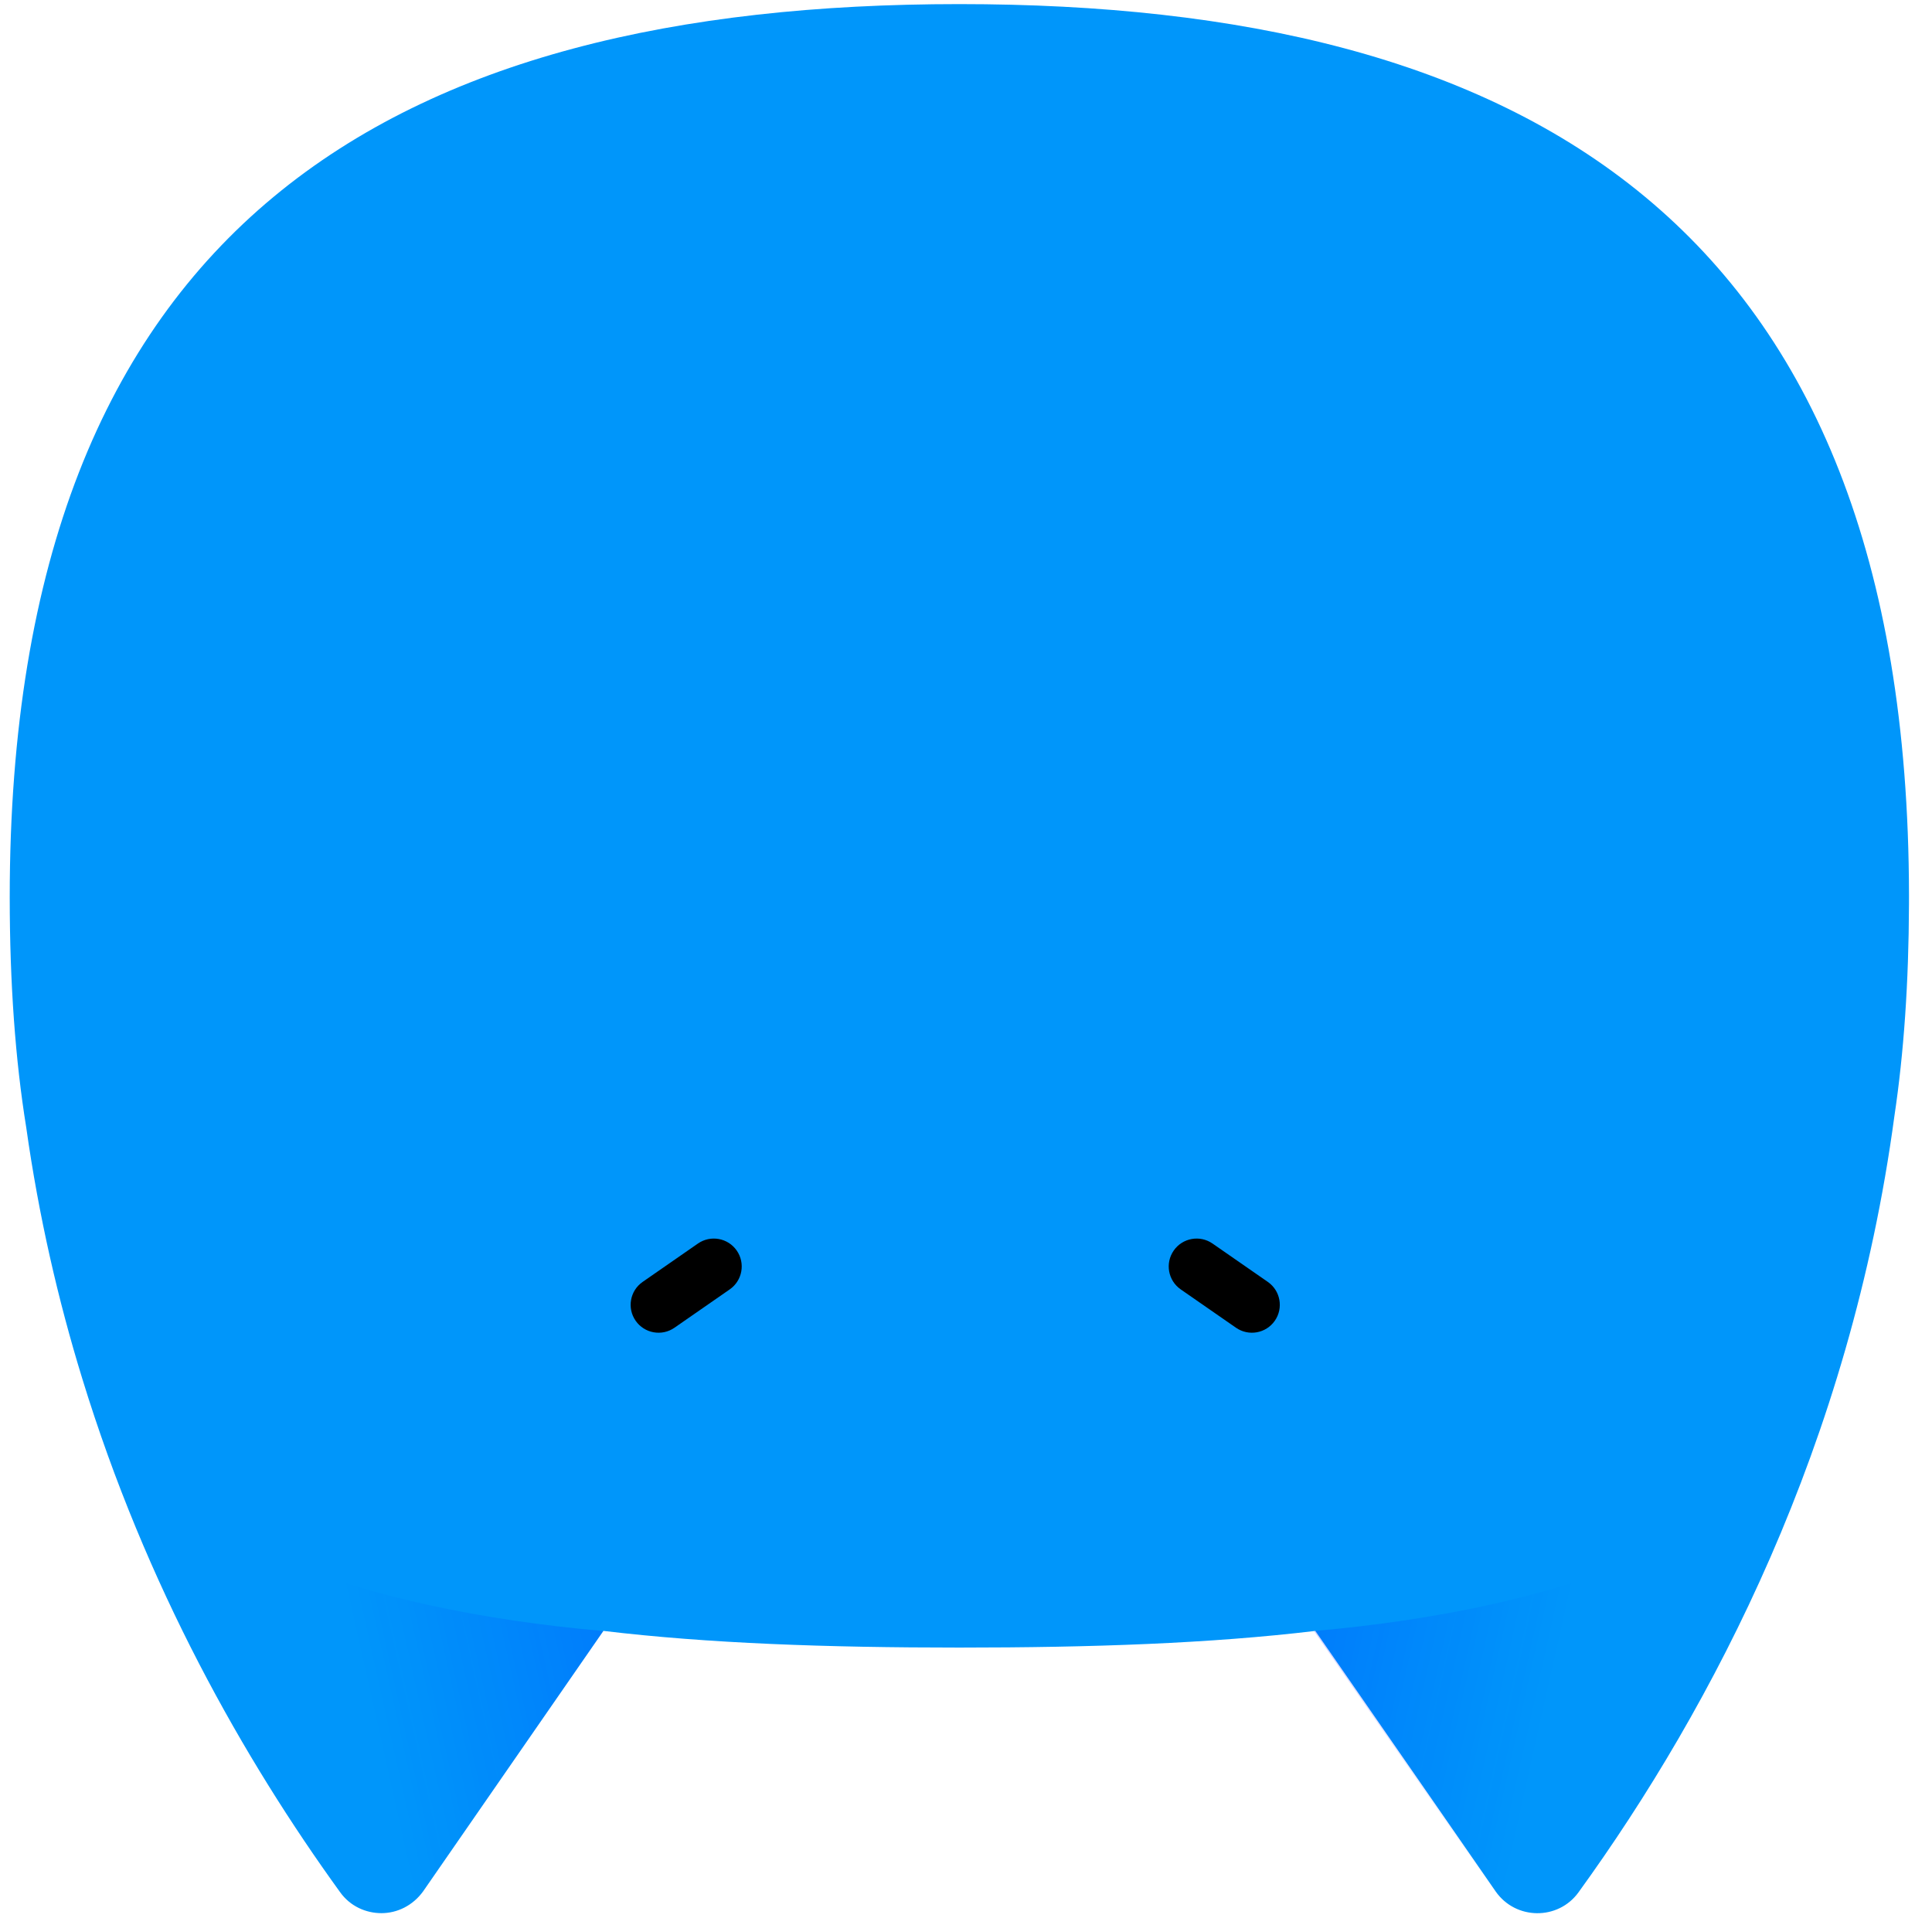 <svg width="277" height="275" viewBox="0 0 277 275" fill="none" xmlns="http://www.w3.org/2000/svg">
<path fill-rule="evenodd" clip-rule="evenodd" d="M188.587 233.842C173.552 235.644 156.536 236.232 137.548 236.232C118.561 236.232 101.546 235.643 86.511 233.839L86.498 233.861L60.662 271.19C59.168 273.25 56.926 274.311 54.685 274.311C52.444 274.311 50.203 273.312 48.771 271.315C34.95 252.213 20.943 227.494 11.791 197.656C8.32 186.363 5.556 174.36 3.763 161.67C2.193 151.957 1.402 141.011 1.394 128.679C1.394 31.674 56.802 0.588 137.548 0.588C218.186 0.588 273.554 31.592 273.701 128.292C273.701 128.42 273.701 128.549 273.701 128.679C273.701 129.011 273.701 129.342 273.699 129.674C273.661 140.914 272.963 150.993 271.609 160.027C265.284 207.002 245.614 244.668 226.325 271.314C223.399 275.371 217.298 275.309 214.434 271.189L188.598 233.86C188.594 233.854 188.59 233.848 188.587 233.842Z" fill="#0096FA"/>
<path d="M13.783 203.897C23.37 232.674 37.627 255.895 48.77 271.313C51.697 275.37 57.798 275.308 60.661 271.188L86.498 233.86C51.074 230.738 24.615 220.439 13.783 203.897Z" fill="url(#paint0_linear_10339_4679)"/>
<path d="M261.109 203.897C251.522 232.674 237.265 255.895 226.122 271.313C223.196 275.37 217.095 275.308 214.231 271.188L188.395 233.86C223.818 230.738 250.277 220.439 261.109 203.897Z" fill="url(#paint1_linear_10339_4679)"/>
<path fill-rule="evenodd" clip-rule="evenodd" d="M105.631 179.308C106.89 181.123 106.44 183.615 104.625 184.874L96.699 190.374C94.884 191.634 92.391 191.183 91.132 189.368C89.873 187.553 90.323 185.061 92.138 183.802L100.064 178.302C101.879 177.042 104.371 177.493 105.631 179.308Z" fill="black"/>
<path fill-rule="evenodd" clip-rule="evenodd" d="M168.28 179.308C167.02 181.123 167.471 183.615 169.286 184.874L177.212 190.374C179.027 191.634 181.519 191.183 182.779 189.368C184.038 187.553 183.588 185.061 181.773 183.802L173.847 178.302C172.032 177.042 169.539 177.493 168.28 179.308Z" fill="black"/>
<defs>
<linearGradient id="paint0_linear_10339_4679" x1="88.027" y1="227.086" x2="17.064" y2="242.951" gradientUnits="userSpaceOnUse">
<stop offset="0.011" stop-color="#0012FF" stop-opacity="0.2"/>
<stop offset="0.52" stop-color="#0012FF" stop-opacity="0"/>
</linearGradient>
<linearGradient id="paint1_linear_10339_4679" x1="186.865" y1="227.086" x2="257.828" y2="242.951" gradientUnits="userSpaceOnUse">
<stop offset="0.011" stop-color="#0012FF" stop-opacity="0.2"/>
<stop offset="0.52" stop-color="#0012FF" stop-opacity="0"/>
</linearGradient>
</defs>
</svg>
